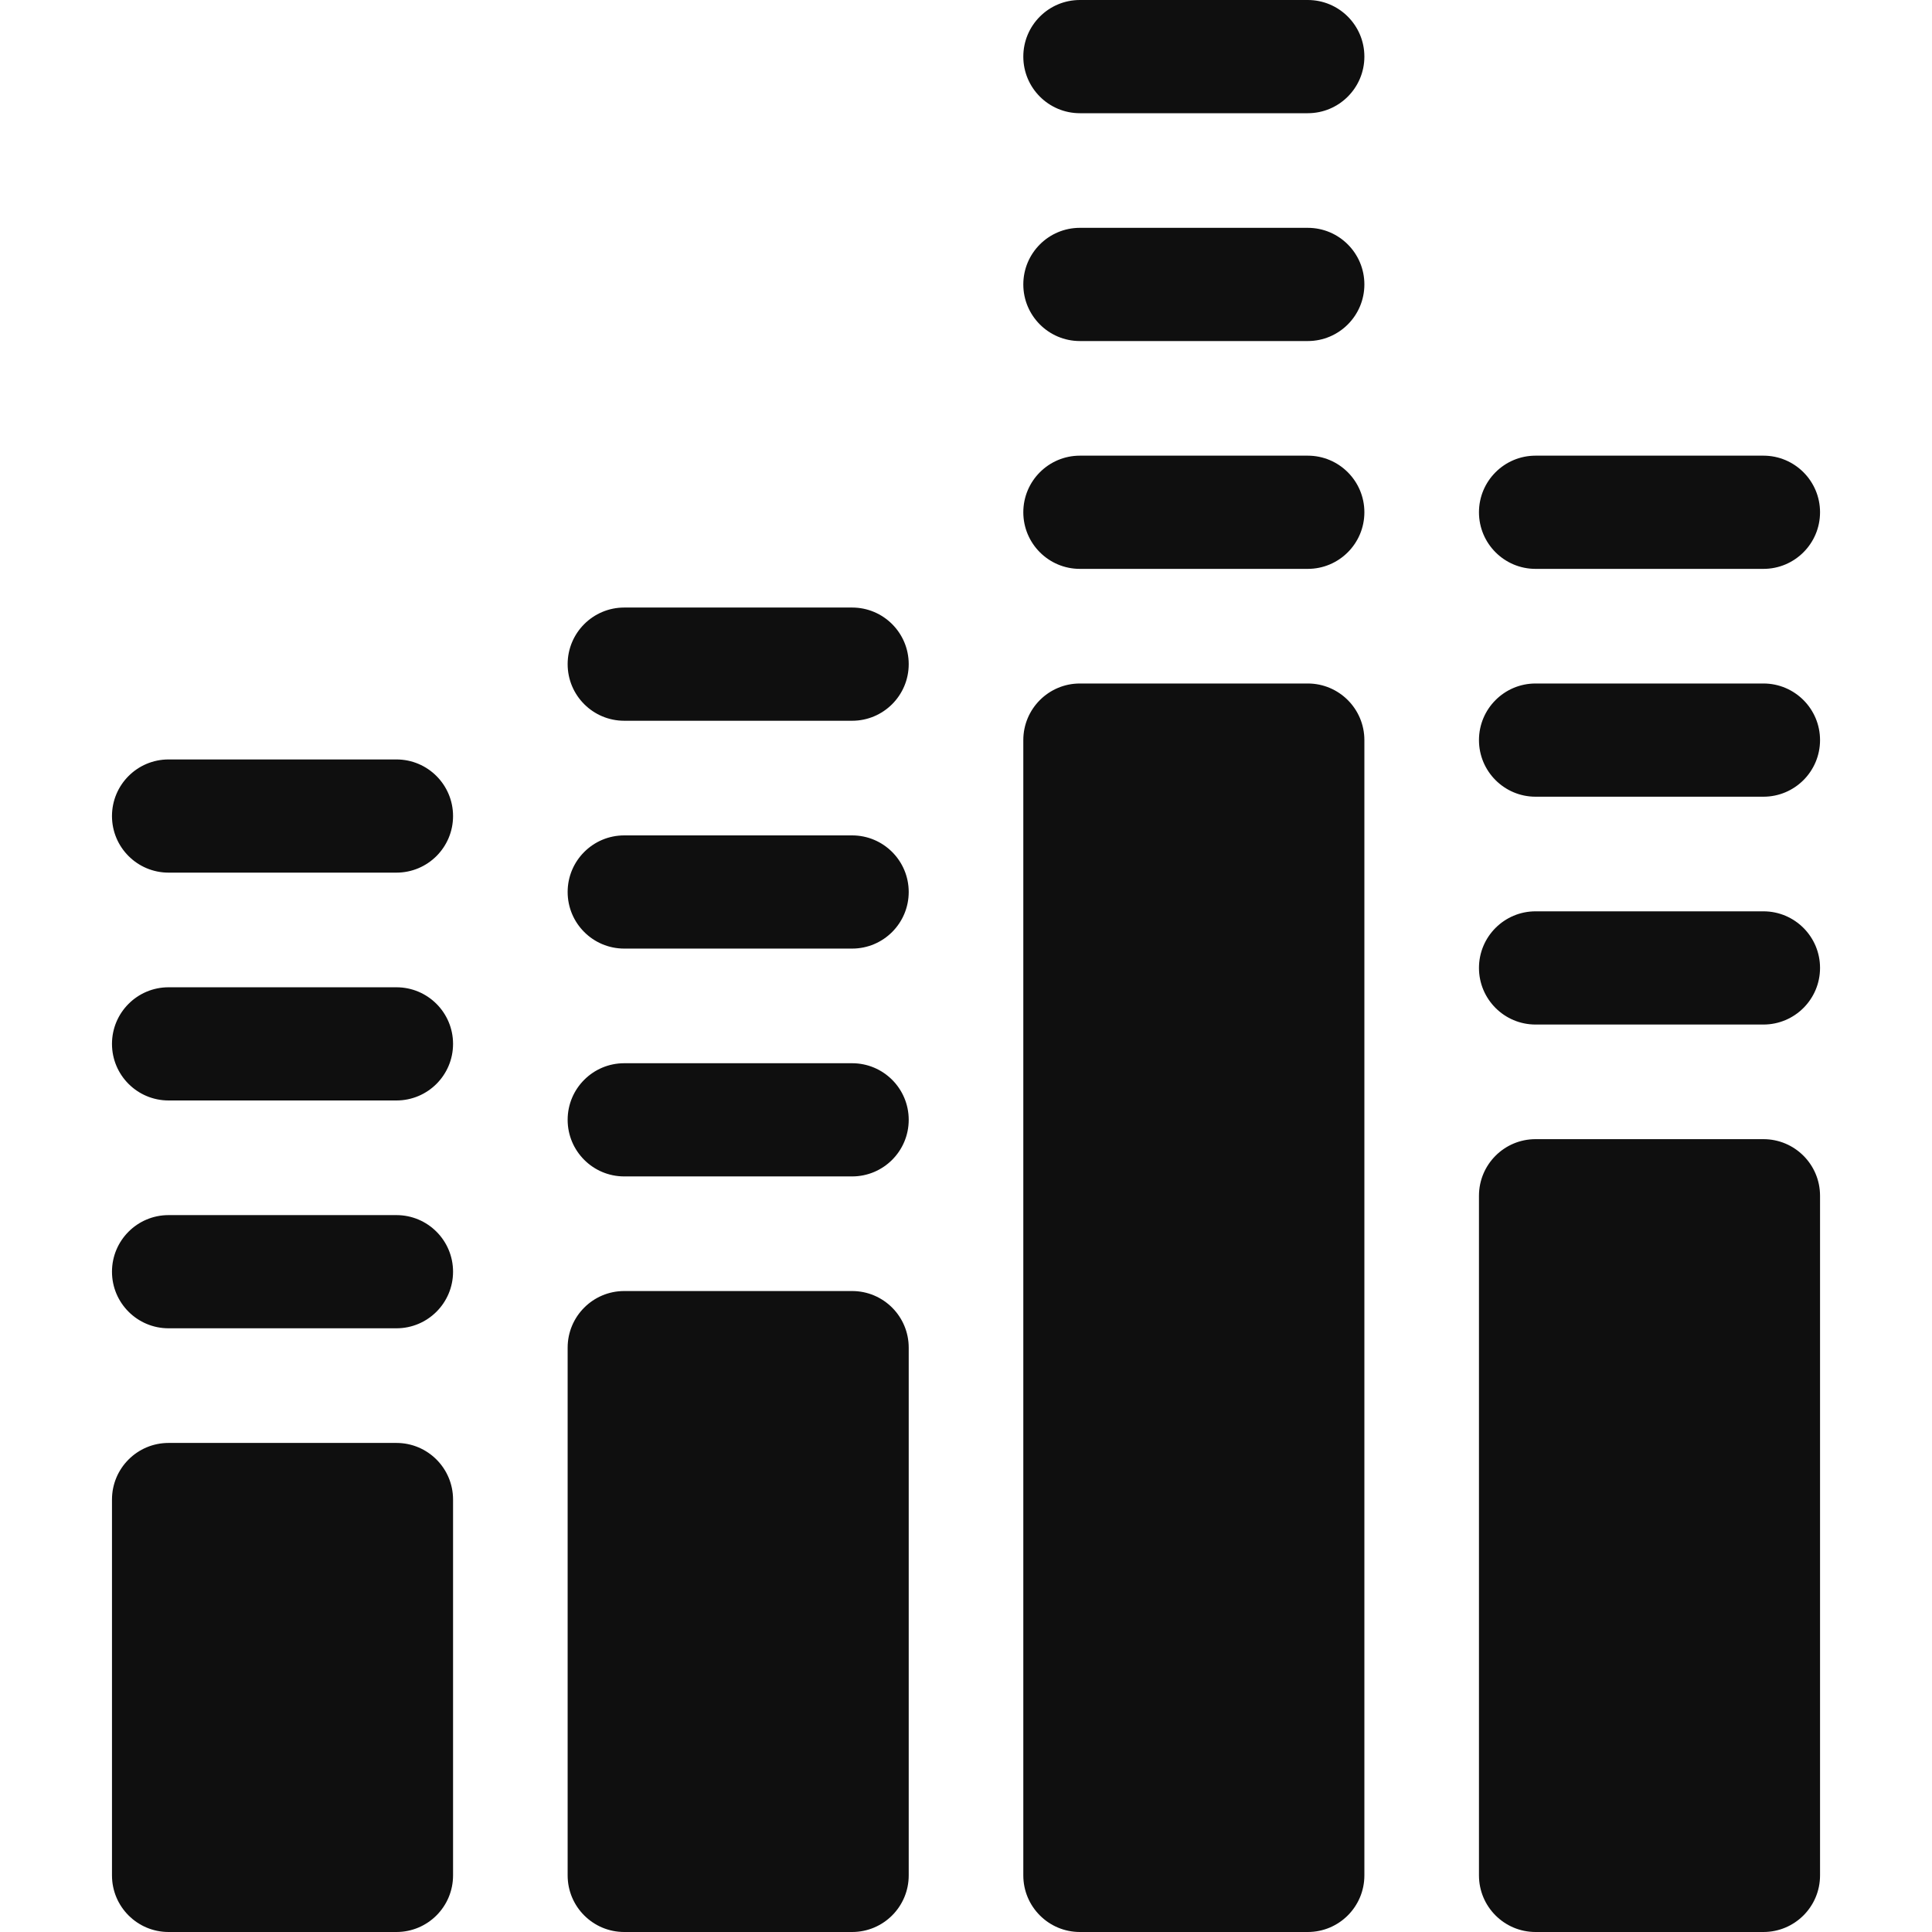 <svg xmlns="http://www.w3.org/2000/svg" width="80" height="80" viewBox="0 0 80 80" fill="none">
  <path d="M73.02 47.17H63.584C62.29 47.17 61.241 48.219 61.241 49.514V77.656C61.241 78.951 62.29 80 63.584 80H73.02C74.314 80 75.364 78.951 75.364 77.656V49.514C75.364 48.219 74.314 47.17 73.02 47.17ZM54.152 28.302H44.716C43.422 28.302 42.373 29.352 42.373 30.646V77.656C42.373 78.951 43.422 80 44.716 80H54.152C55.446 80 56.496 78.951 56.496 77.656V30.646C56.496 29.352 55.446 28.302 54.152 28.302ZM35.284 53.459H25.848C24.554 53.459 23.505 54.509 23.505 55.803V77.656C23.505 78.951 24.554 80 25.848 80H35.284C36.578 80 37.628 78.951 37.628 77.656V55.803C37.628 54.509 36.579 53.459 35.284 53.459ZM16.416 59.749H6.98C5.686 59.749 4.637 60.798 4.637 62.093V77.656C4.637 78.951 5.686 80 6.98 80H16.416C17.71 80 18.76 78.951 18.76 77.656V62.093C18.76 60.798 17.71 59.749 16.416 59.749ZM73.02 37.736H63.584C62.29 37.736 61.241 38.786 61.241 40.08C61.241 41.374 62.29 42.424 63.584 42.424H73.02C74.314 42.424 75.364 41.374 75.364 40.08C75.364 38.786 74.314 37.736 73.02 37.736ZM54.152 18.868H44.716C43.422 18.868 42.373 19.918 42.373 21.212C42.373 22.506 43.422 23.556 44.716 23.556H54.152C55.446 23.556 56.496 22.506 56.496 21.212C56.496 19.918 55.446 18.868 54.152 18.868ZM35.284 44.026H25.848C24.554 44.026 23.505 45.075 23.505 46.369C23.505 47.664 24.554 48.713 25.848 48.713H35.284C36.578 48.713 37.628 47.664 37.628 46.369C37.628 45.075 36.579 44.026 35.284 44.026ZM16.416 50.315H6.98C5.686 50.315 4.637 51.364 4.637 52.659C4.637 53.953 5.686 55.002 6.98 55.002H16.416C17.71 55.002 18.76 53.953 18.76 52.659C18.76 51.364 17.71 50.315 16.416 50.315ZM73.02 28.302H63.584C62.29 28.302 61.241 29.352 61.241 30.646C61.241 31.94 62.29 32.99 63.584 32.99H73.02C74.314 32.99 75.364 31.94 75.364 30.646C75.364 29.352 74.314 28.302 73.02 28.302ZM54.152 9.434H44.716C43.422 9.434 42.373 10.483 42.373 11.778C42.373 13.072 43.422 14.122 44.716 14.122H54.152C55.446 14.122 56.496 13.072 56.496 11.778C56.496 10.483 55.446 9.434 54.152 9.434ZM35.284 34.592H25.848C24.554 34.592 23.505 35.641 23.505 36.935C23.505 38.23 24.554 39.279 25.848 39.279H35.284C36.578 39.279 37.628 38.23 37.628 36.935C37.628 35.641 36.579 34.592 35.284 34.592ZM16.416 40.881H6.98C5.686 40.881 4.637 41.93 4.637 43.225C4.637 44.519 5.686 45.568 6.98 45.568H16.416C17.71 45.568 18.76 44.519 18.76 43.225C18.76 41.93 17.71 40.881 16.416 40.881ZM63.584 23.556H73.02C74.314 23.556 75.364 22.506 75.364 21.212C75.364 19.918 74.314 18.868 73.02 18.868H63.584C62.29 18.868 61.241 19.918 61.241 21.212C61.241 22.506 62.29 23.556 63.584 23.556ZM54.152 0H44.716C43.422 0 42.373 1.049 42.373 2.344C42.373 3.638 43.422 4.688 44.716 4.688H54.152C55.446 4.688 56.496 3.638 56.496 2.344C56.496 1.049 55.446 0 54.152 0ZM35.284 25.157H25.848C24.554 25.157 23.505 26.207 23.505 27.501C23.505 28.796 24.554 29.845 25.848 29.845H35.284C36.578 29.845 37.628 28.796 37.628 27.501C37.628 26.207 36.579 25.157 35.284 25.157ZM16.416 31.447H6.98C5.686 31.447 4.637 32.496 4.637 33.791C4.637 35.085 5.686 36.134 6.98 36.134H16.416C17.71 36.134 18.76 35.085 18.76 33.791C18.76 32.496 17.71 31.447 16.416 31.447Z" fill="#0F0F0F"/>
</svg>